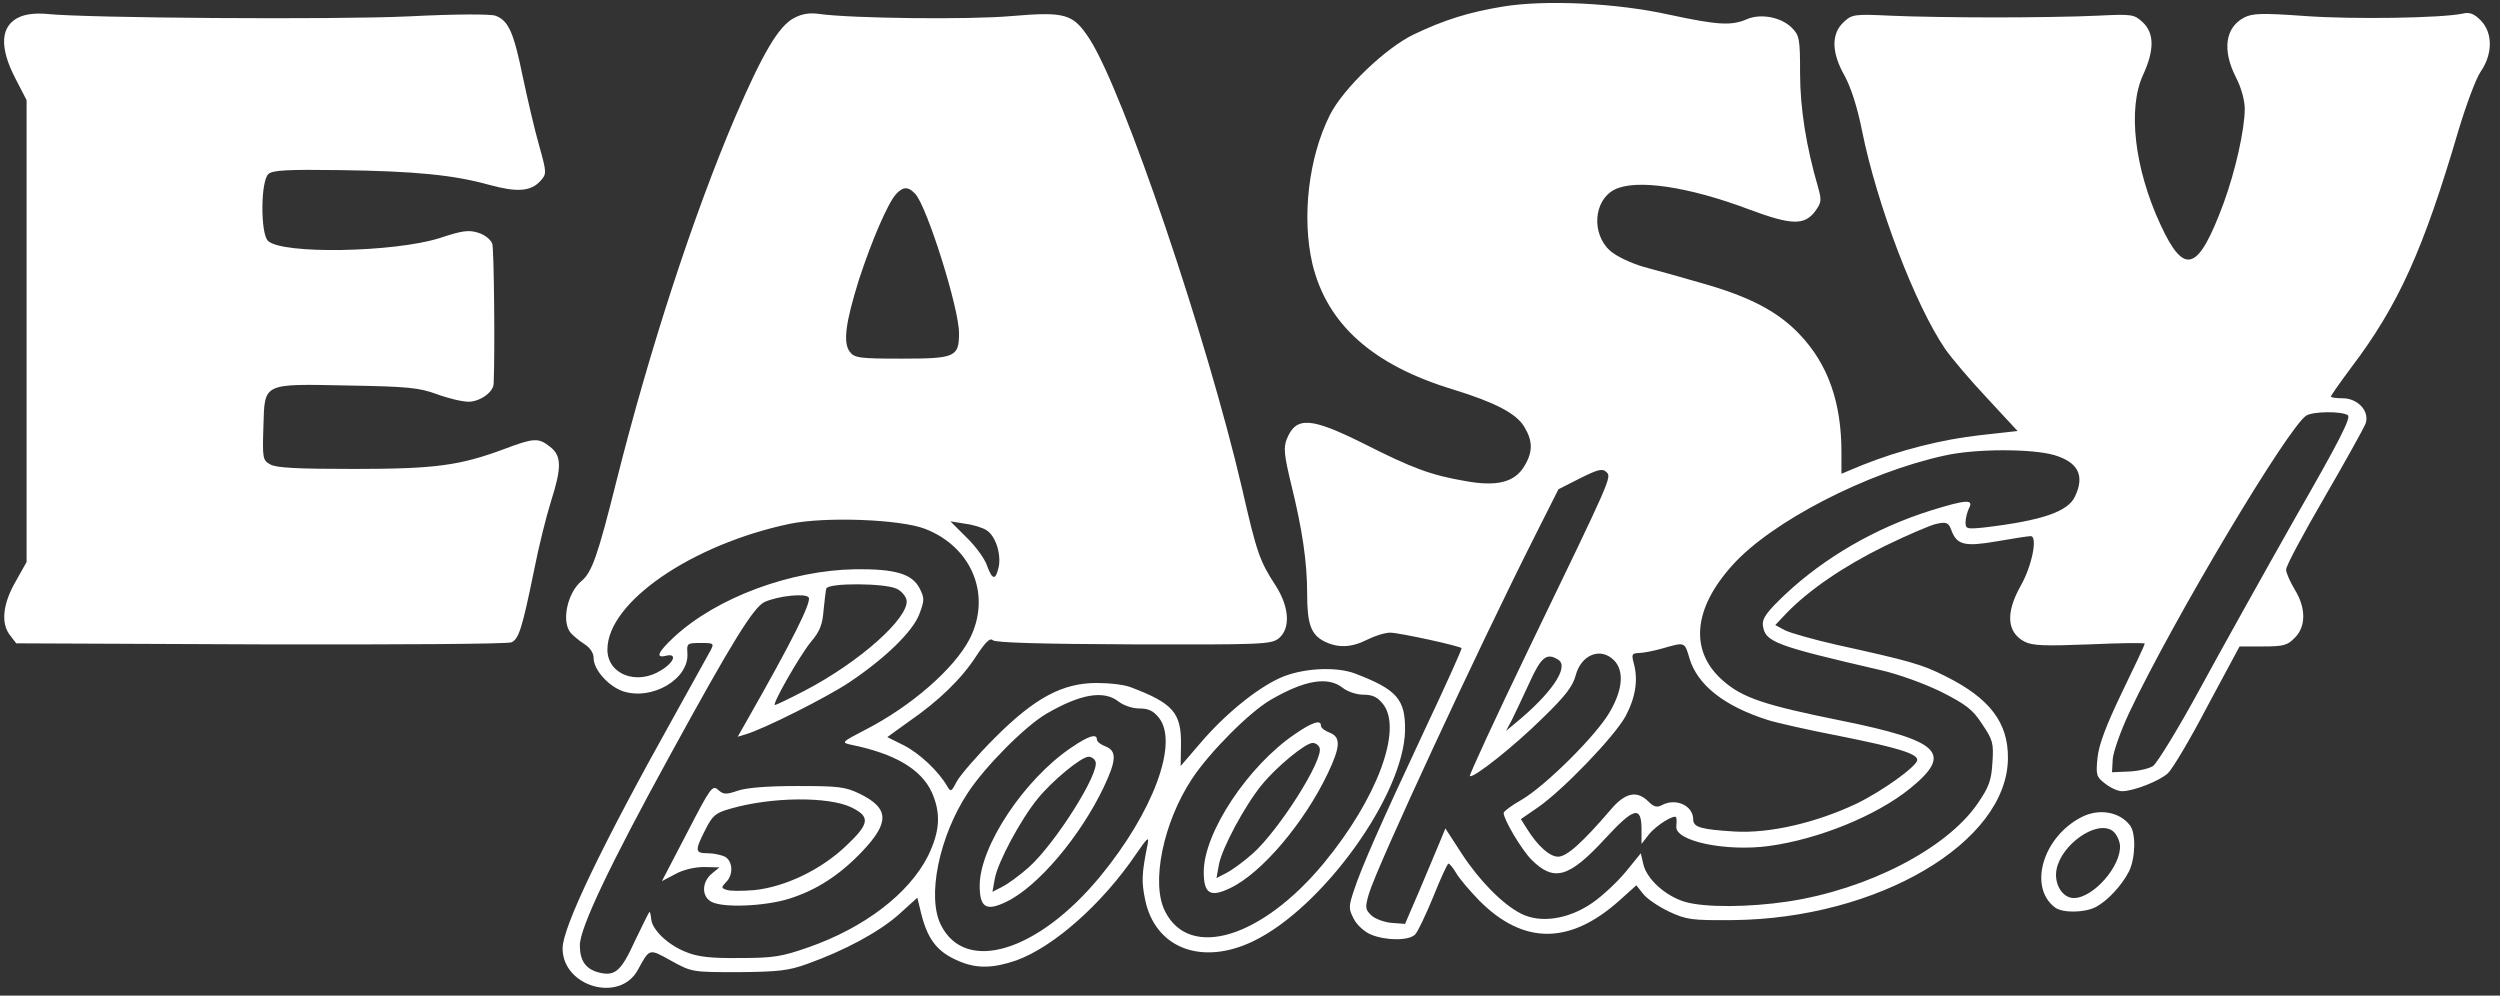 <svg width="226" height="90" viewBox="0 0 226 90" fill="none" xmlns="http://www.w3.org/2000/svg">
<rect x="0" y="0" width="226" height="90" fill="#333333" stroke="none"/>
<path d="M135.773 0.609C132.781 1.107 130.569 1.793 127.827 3.101C125.272 4.317 121.408 8.024 120.224 10.392C118.292 14.225 117.668 19.646 118.634 23.822C119.943 29.305 124.088 33.013 131.41 35.225C135.15 36.378 137.082 37.375 137.798 38.59C138.577 39.868 138.577 40.865 137.798 42.142C136.926 43.607 135.306 44.012 132.439 43.482C129.354 42.952 127.671 42.329 123.246 40.086C118.479 37.718 117.17 37.624 116.329 39.681C116.017 40.46 116.079 41.114 116.734 43.825C117.731 47.875 118.167 50.804 118.167 53.671C118.167 56.413 118.51 57.347 119.694 57.971C120.94 58.594 122.156 58.562 123.62 57.815C124.306 57.472 125.209 57.192 125.677 57.192C126.456 57.192 131.909 58.376 132.127 58.594C132.189 58.625 130.694 61.959 128.793 65.978C124.68 74.765 123.122 78.317 122.405 80.466C121.906 81.962 121.906 82.149 122.374 83.053C122.654 83.614 123.34 84.237 123.932 84.486C125.303 85.047 127.359 85.047 127.92 84.486C128.17 84.237 128.886 82.71 129.572 81.058C130.226 79.407 130.85 78.067 130.943 78.067C131.036 78.067 131.348 78.441 131.629 78.909C131.909 79.407 132.844 80.498 133.716 81.401C137.705 85.421 141.912 85.421 146.399 81.401L147.926 80.03L148.518 80.778C148.829 81.214 149.889 81.931 150.855 82.398C152.475 83.146 152.88 83.208 156.651 83.177C169.769 83.053 181.486 76.136 181.517 68.533C181.548 65.324 179.866 63.112 175.846 61.117C173.758 60.058 172.636 59.746 165.999 58.282C163.942 57.815 161.855 57.223 161.356 56.974L160.484 56.506L161.512 55.416C163.506 53.359 166.622 51.209 170.362 49.371C172.418 48.374 174.568 47.439 175.098 47.346C175.97 47.159 176.157 47.252 176.407 47.938C176.905 49.278 177.622 49.433 180.52 48.935C181.953 48.685 183.324 48.467 183.574 48.467C184.228 48.467 183.698 51.178 182.639 53.016C181.299 55.416 181.424 57.16 183.013 58.002C183.761 58.376 184.789 58.407 188.902 58.251C191.644 58.126 193.888 58.095 193.888 58.189C193.888 58.282 192.953 60.276 191.831 62.582C190.398 65.573 189.744 67.287 189.619 68.471C189.463 70.06 189.494 70.216 190.304 70.839C190.772 71.213 191.457 71.524 191.831 71.524C192.891 71.524 195.228 70.59 195.976 69.904C196.381 69.53 198.001 66.819 199.559 63.828L202.457 58.438H204.576C206.415 58.438 206.789 58.344 207.443 57.659C208.471 56.662 208.471 54.948 207.443 53.297C207.038 52.611 206.664 51.801 206.664 51.49C206.664 51.147 208.222 48.249 210.123 44.978C212.024 41.706 213.675 38.715 213.831 38.341C214.267 37.219 213.177 36.004 211.774 36.004C211.182 36.004 210.715 35.942 210.715 35.848C210.715 35.755 211.525 34.602 212.522 33.262C216.822 27.592 219.066 22.606 222.244 11.794C222.93 9.52 223.802 7.152 224.239 6.498C225.361 4.877 225.361 2.946 224.239 1.824C223.647 1.232 223.242 1.076 222.618 1.232C220.686 1.637 212.709 1.762 208.409 1.45C204.483 1.17 203.641 1.201 202.893 1.575C201.148 2.478 200.868 4.535 202.146 7.027C202.613 7.931 202.925 9.084 202.925 9.832C202.925 11.701 202.083 15.44 201.024 18.338C198.718 24.569 197.472 25.006 195.29 20.27C192.953 15.222 192.33 9.8 193.732 6.778C194.761 4.535 194.761 3.008 193.701 2.011C192.922 1.294 192.766 1.263 189.588 1.419C187.749 1.512 183.605 1.575 180.333 1.575C177.092 1.575 172.854 1.512 170.922 1.419C167.588 1.263 167.432 1.294 166.653 2.011C165.532 3.07 165.563 4.753 166.747 6.84C167.308 7.869 167.9 9.645 168.336 11.857C169.676 18.494 173.104 27.529 175.846 31.549C176.407 32.359 178.121 34.384 179.647 36.004L182.39 38.964L179.024 39.338C175.597 39.712 171.67 40.709 168.336 42.049L166.466 42.828V40.865C166.466 36.378 165.251 32.92 162.696 30.24C160.733 28.152 158.146 26.813 153.846 25.598C152.132 25.099 149.795 24.445 148.611 24.133C147.427 23.79 146.118 23.167 145.557 22.669C143.844 21.142 144.062 18.12 145.931 17.154C147.832 16.157 152.569 16.842 158.115 18.93C161.948 20.363 163.132 20.394 164.098 19.085C164.659 18.306 164.69 18.12 164.347 16.904C163.288 13.259 162.727 9.8 162.727 6.622C162.727 3.507 162.665 3.195 161.979 2.509C161.013 1.544 159.175 1.201 157.928 1.731C156.526 2.354 155.248 2.26 150.886 1.325C146.118 0.266 139.606 -0.045 135.773 0.609ZM212.242 37.531C212.553 37.749 211.494 39.837 207.505 46.785C204.701 51.739 200.806 58.718 198.874 62.27C196.911 65.885 195.01 68.969 194.636 69.25C194.231 69.499 193.234 69.717 192.423 69.748L190.928 69.811L190.99 68.626C191.052 67.941 191.707 66.072 192.486 64.42C196.443 56.039 206.913 38.497 208.502 37.562C209.126 37.188 211.65 37.157 212.242 37.531ZM185.724 41.145C187.874 41.8 188.466 42.984 187.593 44.853C186.97 46.255 184.602 47.065 179.336 47.688C177.809 47.844 177.684 47.813 177.684 47.221C177.684 46.847 177.84 46.286 177.996 45.944C178.463 45.102 177.715 45.165 174.506 46.162C169.551 47.72 164.94 50.399 161.387 53.733C159.704 55.322 159.299 55.914 159.362 56.506C159.549 58.033 160.359 58.344 170.05 60.588C171.67 60.962 173.976 61.803 175.503 62.551C177.715 63.672 178.339 64.14 179.18 65.448C180.146 66.882 180.24 67.162 180.115 68.938C180.021 70.558 179.803 71.15 178.775 72.646C175.97 76.728 168.835 80.404 161.636 81.495C158.115 82.024 154.127 82.056 152.319 81.526C150.543 80.996 148.861 79.469 148.549 78.099L148.331 77.133L146.991 78.784C146.243 79.688 144.872 80.996 143.906 81.65C141.756 83.115 139.232 83.489 137.487 82.585C135.835 81.744 133.747 79.625 132.158 77.195L130.663 74.889L130.164 76.104C129.884 76.759 129.073 78.691 128.357 80.404L127.017 83.52L125.77 83.427C125.116 83.364 124.275 83.053 123.963 82.741C123.402 82.211 123.402 82.024 123.745 80.809C124.524 78.223 133.716 58.438 138.764 48.436L140.883 44.23L142.846 43.233C144.467 42.423 144.872 42.329 145.215 42.672C145.713 43.139 145.713 43.108 138.11 58.843C135.15 64.981 132.813 70.06 132.875 70.153C133.155 70.403 136.832 67.505 139.481 64.888C141.507 62.925 142.192 62.021 142.441 61.055C142.94 59.186 144.685 58.469 145.9 59.684C146.835 60.619 146.71 62.333 145.526 64.358C144.342 66.445 139.73 71.026 137.549 72.303C136.645 72.802 135.929 73.362 135.929 73.487C135.929 74.079 137.518 76.759 138.422 77.694C140.478 79.75 141.818 79.376 145.121 75.793C147.708 72.989 148.393 72.802 148.393 74.983V76.291L149.047 75.45C149.733 74.578 151.478 73.518 151.54 73.923C151.571 74.079 151.571 74.422 151.54 74.702C151.385 76.042 156.028 77.008 159.923 76.478C164.441 75.855 169.614 73.736 172.636 71.306C176.594 68.097 175.472 66.975 166.404 65.137C159.455 63.735 157.523 63.08 155.747 61.523C152.724 58.874 153.036 55.042 156.62 51.085C160.141 47.159 168.772 42.703 175.815 41.176C178.588 40.553 183.698 40.553 185.724 41.145ZM152.724 59.497C153.441 61.928 155.872 63.828 159.767 65.075C160.639 65.355 163.568 66.009 166.311 66.539C171.452 67.567 173.322 68.128 173.322 68.689C173.322 69.25 170.206 71.493 167.837 72.646C164.223 74.36 160.016 75.357 156.807 75.17C153.815 74.983 153.067 74.796 153.067 74.079C153.067 72.833 151.509 72.116 150.263 72.77C149.795 73.02 149.515 72.957 149.016 72.459C147.988 71.431 146.929 71.649 145.651 73.144C143.033 76.198 141.631 77.444 140.852 77.444C140.073 77.444 138.982 76.447 138.017 74.889L137.487 74.048L138.982 73.02C141.257 71.462 145.963 66.57 146.96 64.732C147.863 63.018 148.113 61.429 147.676 59.902C147.489 59.154 147.521 59.061 148.144 59.03C148.549 59.03 149.484 58.843 150.263 58.625C152.319 58.033 152.288 58.002 152.724 59.497ZM140.883 59.653C141.88 60.307 140.229 62.738 136.895 65.448L136.147 66.072L136.677 65.075C136.957 64.514 137.674 62.987 138.266 61.709C139.325 59.373 139.824 58.968 140.883 59.653Z" fill="white"/>
<path d="M1.75 1.544C0.036 2.323 -0.089 4.254 1.407 7.121L2.404 9.053V29.928V50.804L1.407 52.58C0.223 54.637 0.067 56.413 0.94 57.472L1.469 58.157L23.594 58.251C35.778 58.282 45.967 58.22 46.248 58.064C46.902 57.752 47.214 56.755 48.242 51.739C48.678 49.496 49.395 46.629 49.8 45.352C50.797 42.236 50.766 41.208 49.738 40.398C48.678 39.556 48.273 39.587 45.687 40.553C41.605 42.08 39.423 42.392 32.007 42.392C26.928 42.392 24.965 42.298 24.435 41.986C23.75 41.613 23.718 41.426 23.812 38.559C23.936 34.571 23.656 34.696 31.54 34.851C36.837 34.945 37.865 35.038 39.486 35.63C40.483 36.004 41.792 36.316 42.352 36.316C43.381 36.316 44.627 35.443 44.627 34.664C44.752 31.736 44.658 22.544 44.503 22.046C44.378 21.672 43.848 21.235 43.256 21.048C42.384 20.768 41.823 20.83 39.766 21.516C35.653 22.824 25.432 23.011 24.217 21.765C23.531 21.08 23.562 16.281 24.279 15.72C24.684 15.378 26.055 15.315 30.73 15.378C37.554 15.471 41.013 15.814 44.253 16.718C46.777 17.403 47.993 17.309 48.865 16.344C49.426 15.72 49.426 15.627 48.74 13.165C48.335 11.763 47.681 8.928 47.245 6.872C46.435 2.915 45.967 1.855 44.783 1.419C44.347 1.263 41.2 1.263 36.931 1.481C30.293 1.793 7.889 1.637 4.274 1.263C3.277 1.17 2.373 1.263 1.75 1.544Z" fill="white"/>
<path d="M71.768 1.637C70.397 2.354 68.964 4.784 66.502 10.486C62.669 19.459 58.712 31.611 55.721 43.513C54.038 50.243 53.508 51.739 52.573 52.518C51.296 53.577 50.735 56.163 51.576 57.192C51.794 57.441 52.324 57.908 52.823 58.22C53.352 58.562 53.664 59.03 53.664 59.497C53.664 60.557 55.035 62.052 56.313 62.488C58.961 63.361 62.327 61.367 62.14 59.03C62.077 58.157 62.14 58.126 63.324 58.126C64.539 58.126 64.57 58.157 64.228 58.812C64.009 59.217 62.514 61.896 60.893 64.825C54.381 76.478 50.859 83.832 50.859 85.732C50.859 89.191 56.001 90.686 57.653 87.695C58.743 85.701 58.65 85.732 60.675 86.854C62.545 87.882 62.576 87.882 66.751 87.882C70.335 87.851 71.27 87.757 72.984 87.134C76.38 85.919 79.434 84.268 81.241 82.679L82.924 81.152L83.142 82.024C83.765 84.86 84.638 86.044 86.757 86.916C88.315 87.57 89.779 87.539 91.867 86.823C95.233 85.608 99.626 81.744 102.711 77.195C103.739 75.699 103.895 75.575 103.739 76.354C103.21 78.971 103.179 79.688 103.521 81.339C104.425 85.701 108.601 87.321 113.244 85.109C119.538 82.118 126.923 71.867 127.017 66.009C127.048 63.205 126.269 62.333 122.529 60.899C120.753 60.214 117.637 60.401 115.674 61.304C113.555 62.27 110.657 64.638 108.445 67.256L106.731 69.25L106.762 67.287C106.793 64.451 106.045 63.579 102.275 62.146C101.683 61.896 100.281 61.741 99.159 61.741C96.043 61.741 93.55 63.08 89.935 66.695C88.346 68.284 86.819 70.06 86.507 70.621C86.009 71.587 85.947 71.618 85.635 71.088C84.825 69.686 83.111 68.097 81.709 67.38L80.213 66.632L82.114 65.261C84.918 63.33 86.944 61.336 88.252 59.31C89.094 58.033 89.499 57.628 89.748 57.877C89.966 58.095 94.017 58.22 102.462 58.251C114.023 58.282 114.895 58.251 115.581 57.721C116.671 56.849 116.578 54.917 115.331 52.954C113.867 50.711 113.617 49.994 112.278 44.136C109.099 30.52 101.589 8.336 98.504 3.538C97.009 1.232 96.323 1.045 91.462 1.45C87.692 1.793 77.003 1.668 74.074 1.263C73.202 1.139 72.516 1.232 71.768 1.637ZM82.768 17.559C83.828 18.774 86.695 27.841 86.695 30.115C86.695 32.265 86.352 32.421 81.553 32.421C77.658 32.421 77.253 32.359 76.817 31.798C76.193 30.957 76.442 29.149 77.658 25.255C78.811 21.734 80.244 18.4 80.992 17.559C81.646 16.842 82.114 16.842 82.768 17.559ZM83.641 47.813C87.879 49.464 89.655 53.827 87.66 57.752C86.258 60.463 82.363 63.859 78.156 66.009C76.1 67.069 76.037 67.131 76.91 67.318C80.898 68.128 83.267 69.53 84.233 71.618C85.074 73.518 84.981 75.138 83.89 77.382C82.176 80.778 78.156 83.863 73.077 85.639C70.678 86.48 69.899 86.605 66.907 86.605C64.352 86.636 63.106 86.511 62.046 86.075C60.426 85.452 58.961 84.081 58.868 83.084C58.837 82.741 58.774 82.43 58.712 82.43C58.681 82.43 58.089 83.614 57.403 85.047C56.157 87.789 55.596 88.287 54.131 87.913C52.947 87.602 52.417 86.854 52.417 85.452C52.417 83.894 55.129 78.192 60.582 68.253C66.191 58.002 68.123 54.886 69.12 54.419C70.366 53.858 72.859 53.608 73.108 54.014C73.358 54.45 71.675 57.846 67.468 65.23L66.689 66.601L67.406 66.383C69.026 65.916 74.729 63.049 76.785 61.678C79.995 59.528 82.519 57.098 83.111 55.509C83.578 54.263 83.578 54.076 83.142 53.203C82.457 51.864 80.93 51.427 77.346 51.459C71.457 51.552 64.788 54.014 60.924 57.597C59.491 58.936 59.211 59.528 60.208 59.279C61.236 59.03 60.956 59.871 59.772 60.588C57.559 61.99 54.91 60.962 54.91 58.718C54.91 54.45 62.514 49.215 71.426 47.346C74.635 46.691 81.397 46.941 83.641 47.813ZM89.187 47.938C89.998 48.436 90.527 50.088 90.278 51.272C89.998 52.487 89.717 52.456 89.219 51.116C89.031 50.524 88.19 49.371 87.38 48.592L85.915 47.128L87.255 47.346C88.003 47.439 88.876 47.72 89.187 47.938ZM81.085 53.234C81.522 53.453 81.896 53.92 81.958 54.263C82.176 55.852 77.72 59.84 72.766 62.426C71.394 63.143 70.148 63.735 70.055 63.735C69.743 63.735 72.298 59.248 73.326 58.002C74.106 57.098 74.355 56.444 74.448 55.197C74.542 54.325 74.635 53.422 74.698 53.203C74.885 52.674 80.026 52.705 81.085 53.234ZM121.377 62.177C121.813 62.52 122.623 62.8 123.246 62.8C124.088 62.8 124.524 63.018 125.022 63.641C126.83 65.916 124.493 72.178 119.694 78.005C114.085 84.797 107.541 86.792 105.329 82.398C104.02 79.874 105.142 74.36 107.759 70.403C109.317 68.034 112.932 64.389 114.864 63.267C117.918 61.491 120.037 61.117 121.377 62.177ZM101.122 63.423C101.558 63.766 102.368 64.046 102.992 64.046C103.833 64.046 104.269 64.264 104.768 64.888C106.575 67.162 104.238 73.425 99.439 79.251C93.83 86.044 87.287 88.038 85.074 83.645C83.765 81.121 84.887 75.606 87.505 71.649C89.063 69.281 92.677 65.635 94.609 64.514C97.663 62.738 99.782 62.364 101.122 63.423Z" fill="white"/>
<path d="M62.108 75.294L59.834 79.656L61.018 79.033C61.735 78.628 62.794 78.379 63.635 78.379L65.038 78.41L64.352 78.971C63.417 79.75 63.417 81.058 64.321 81.526C65.349 82.087 69.151 81.931 71.332 81.246C73.825 80.466 75.913 79.096 77.907 77.008C80.431 74.36 80.4 73.082 77.751 71.773C76.411 71.119 75.819 71.057 72.049 71.057C69.338 71.057 67.437 71.213 66.658 71.493C65.63 71.836 65.412 71.836 64.913 71.4C64.415 70.932 64.228 71.181 62.108 75.294ZM76.972 72.989C78.686 73.83 78.624 74.453 76.505 76.447C74.23 78.628 70.958 80.186 68.185 80.466C67.063 80.56 65.941 80.56 65.661 80.435C65.194 80.28 65.194 80.217 65.63 79.75C66.315 79.096 66.253 77.849 65.536 77.444C65.194 77.288 64.508 77.133 63.978 77.133C62.825 77.133 62.794 76.915 63.76 75.014C64.415 73.705 64.695 73.487 66.004 73.113C69.743 72.023 74.916 71.992 76.972 72.989Z" fill="white"/>
<path d="M117.076 66.352C112.838 69.219 108.819 75.263 108.819 78.815C108.819 80.809 109.411 81.152 111.218 80.28C114.085 78.909 117.918 74.36 120.037 69.904C121.19 67.474 121.221 66.632 120.192 66.227C119.756 66.072 119.413 65.791 119.413 65.604C119.413 65.043 118.666 65.261 117.076 66.352ZM119.289 67.598C119.694 68.626 115.612 75.076 113.212 77.195C112.433 77.88 111.374 78.659 110.875 78.909L109.972 79.376L110.19 78.161C110.47 76.665 112.527 72.833 114.054 70.963C115.394 69.312 118.011 67.162 118.666 67.162C118.915 67.162 119.195 67.349 119.289 67.598Z" fill="white"/>
<path d="M96.822 67.598C92.584 70.465 88.564 76.51 88.564 80.061C88.564 82.056 89.156 82.398 90.963 81.526C93.83 80.155 97.663 75.606 99.782 71.15C100.935 68.72 100.966 67.879 99.938 67.474C99.502 67.318 99.159 67.037 99.159 66.85C99.159 66.29 98.411 66.508 96.822 67.598ZM99.034 68.845C99.439 69.873 95.357 76.323 92.958 78.441C92.179 79.127 91.119 79.906 90.621 80.155L89.717 80.622L89.935 79.407C90.216 77.912 92.272 74.079 93.799 72.21C95.139 70.558 97.757 68.408 98.411 68.408C98.66 68.408 98.941 68.595 99.034 68.845Z" fill="white"/>
<path d="M188.123 73.892C184.664 75.699 183.356 80.186 185.755 82.024C186.441 82.554 188.435 82.523 189.463 81.993C190.523 81.432 191.8 80.061 192.455 78.784C193.047 77.6 193.109 75.326 192.548 74.609C191.582 73.362 189.712 73.051 188.123 73.892ZM191.644 76.385C191.8 78.254 189.245 81.183 187.469 81.183C186.441 81.183 185.661 79.906 185.911 78.597C186.347 76.354 189.463 74.141 190.928 75.076C191.27 75.294 191.582 75.886 191.644 76.385Z" fill="white"/>
</svg>
